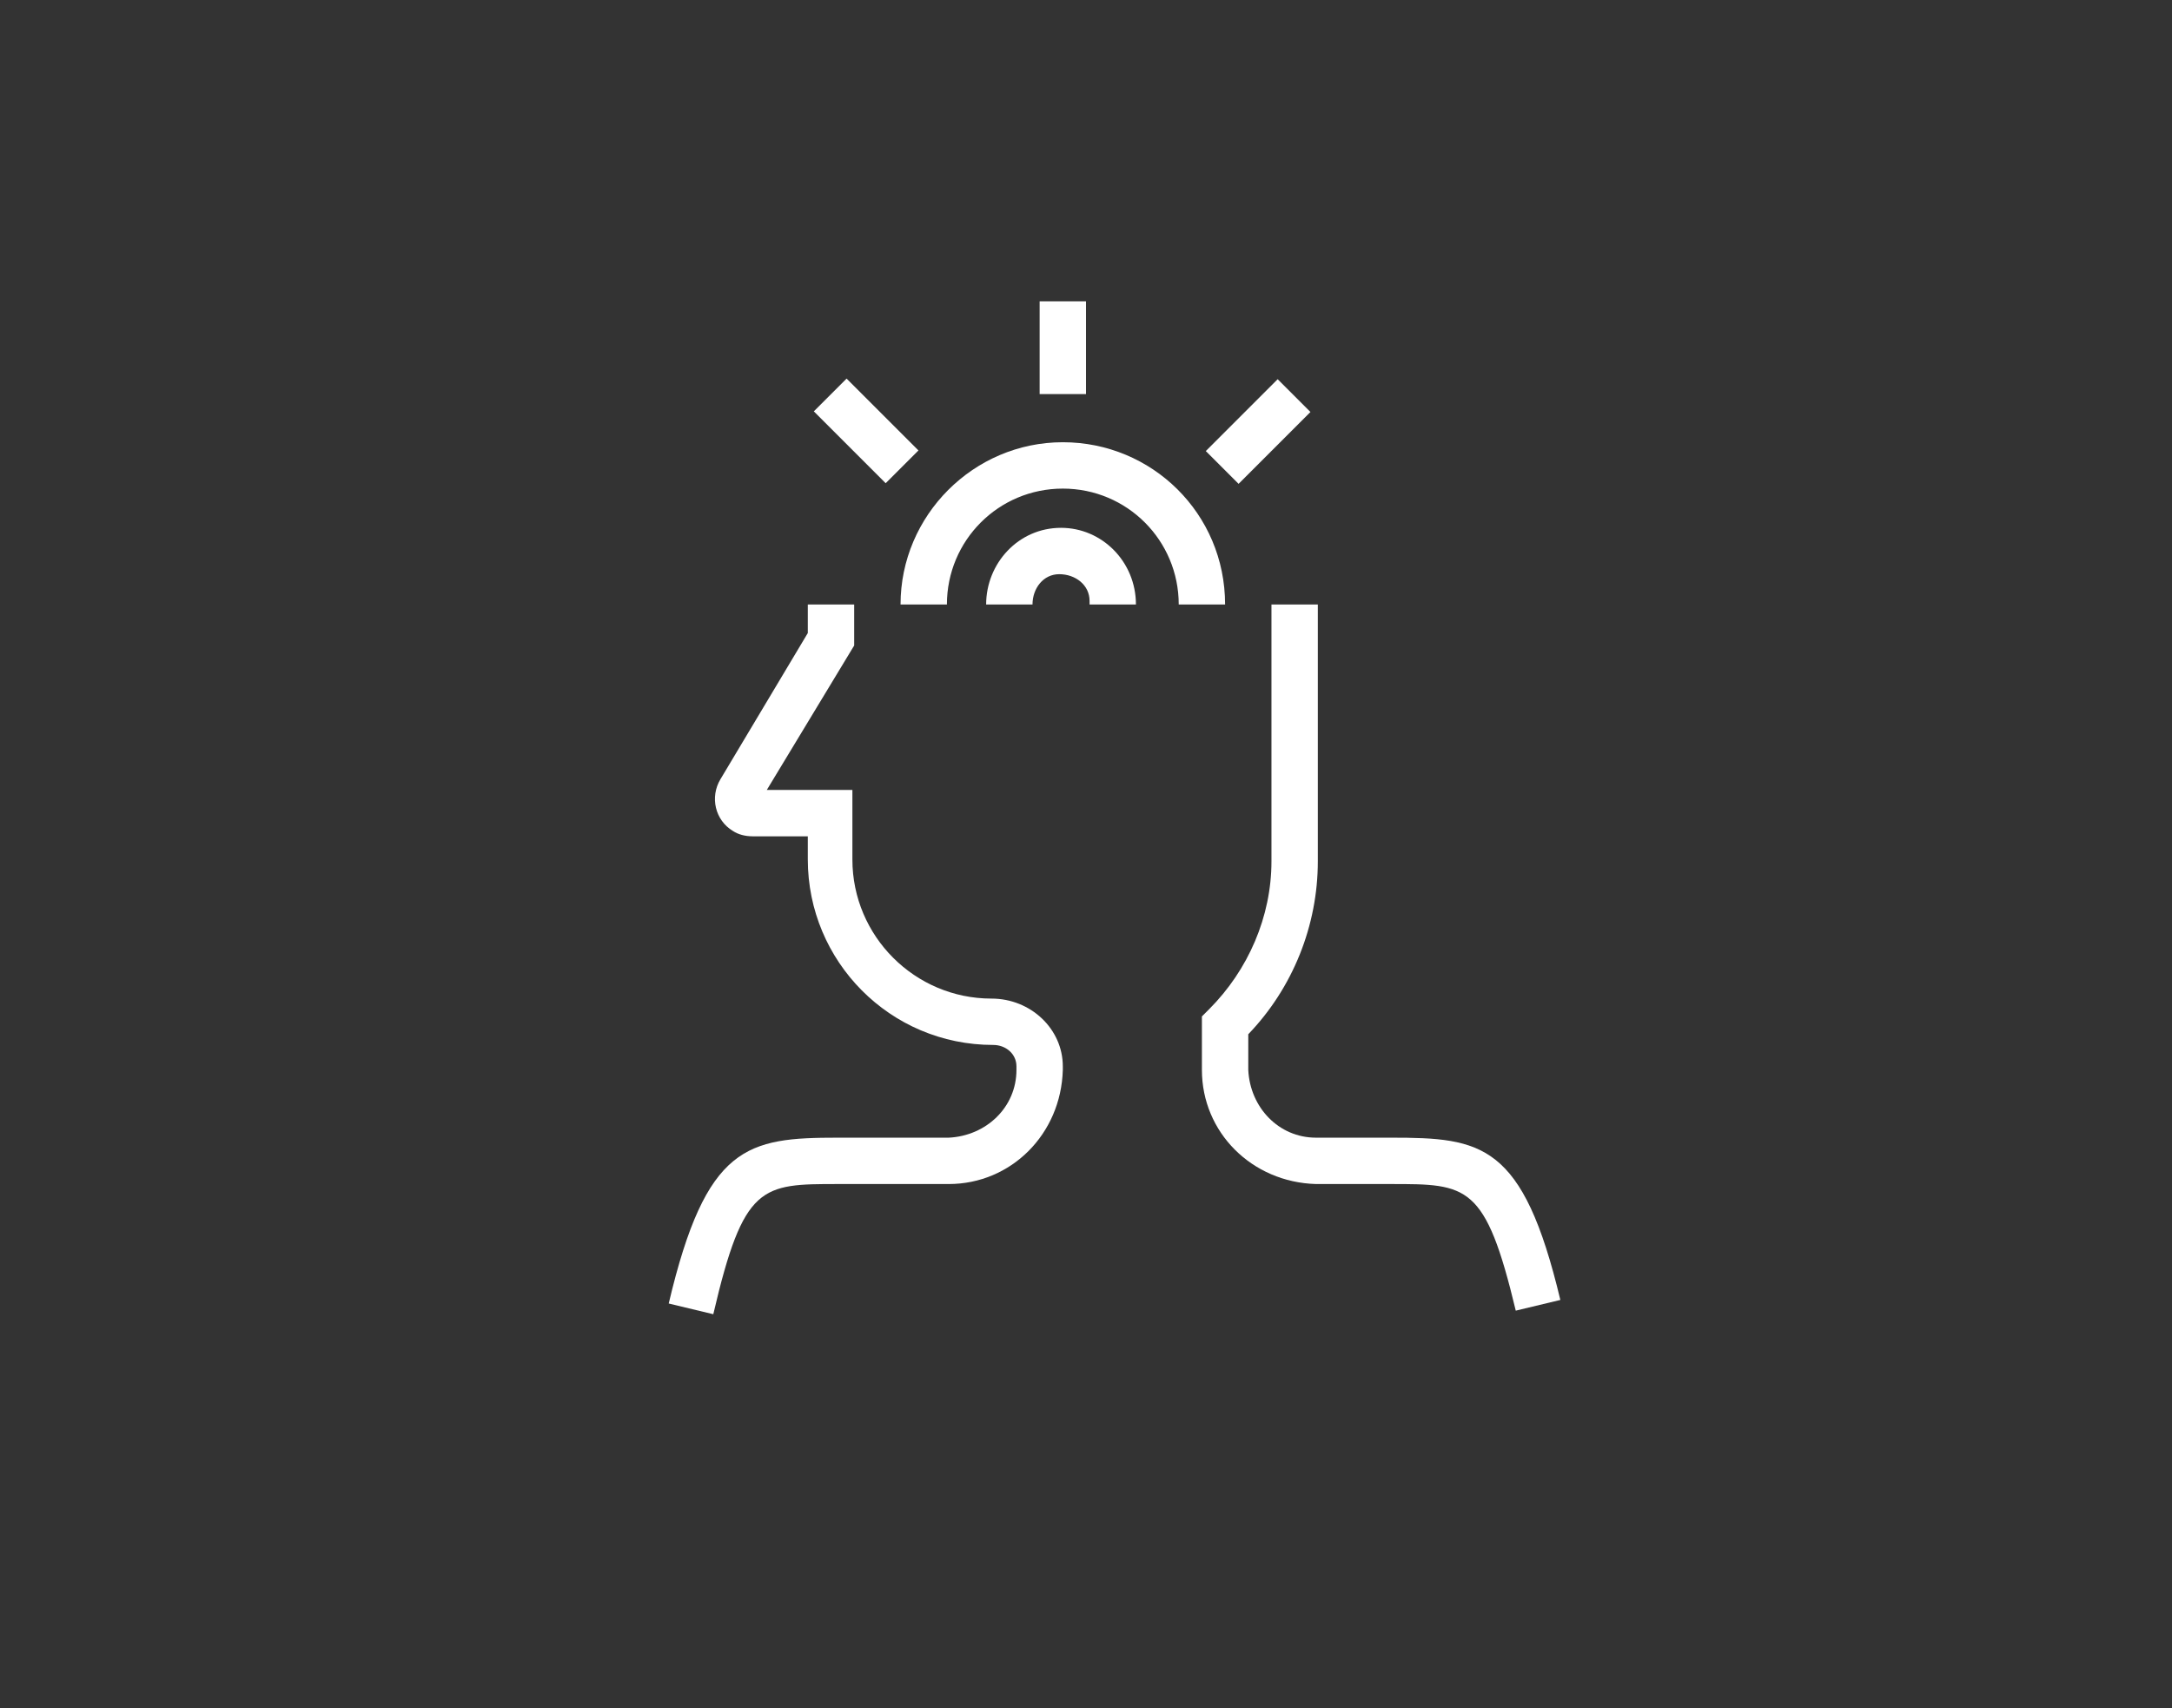 <?xml version="1.0" encoding="utf-8"?>
<!-- Generator: Adobe Illustrator 22.1.0, SVG Export Plug-In . SVG Version: 6.00 Build 0)  -->
<svg version="1.1" id="Layer_1" xmlns="http://www.w3.org/2000/svg" xmlns:xlink="http://www.w3.org/1999/xlink" x="0px" y="0px"
	 viewBox="0 0 121.8 95.8" style="enable-background:new 0 0 121.8 95.8;" xml:space="preserve">
<rect x="0" y="0" width="121.8" height="95.8" fill="#333333" stroke="none"/>
<style type="text/css">
	.st0{fill:#FFFFFF;}
</style>
<path class="st0" d="M55.6,56c-4.3,0-7.8-3.5-7.8-7.8v-3.9H43l4.9-8.1v-2.3h-2.6v1.6l-4.9,8.2c-0.6,1-0.3,2.3,0.7,2.9
	c0.3,0.2,0.7,0.3,1.1,0.3h3.1v1.3c0,5.7,4.6,10.4,10.4,10.4c0.7,0,1.3,0.5,1.3,1.2c0,0,0,0,0,0V60c0,2.1-1.7,3.7-3.8,3.8H47
	c-5.1,0-7.4,0.4-9.5,9.3l2.5,0.6c1.7-7.3,2.7-7.3,7-7.3h6.2c3.5,0,6.3-2.8,6.4-6.4v-0.2C59.6,57.7,57.8,56,55.6,56
	C55.7,56,55.7,56,55.6,56z"/>
<path class="st0" d="M78,63.8h-4.2c-2.1,0-3.7-1.7-3.8-3.8v-2c2.5-2.6,3.9-6.1,3.9-9.7V33.9h-2.6v14.4c0,3.1-1.3,6.1-3.5,8.3
	l-0.4,0.4V60c0,3.5,2.8,6.3,6.4,6.4H78c4.3,0,5.3,0,7,7.1l2.5-0.6C85.4,64.1,83.1,63.8,78,63.8z"/>
<path class="st0" d="M59.6,24.8c-5,0-9.1,4.1-9.1,9.1h2.6c0-3.6,2.9-6.5,6.5-6.5s6.5,2.9,6.5,6.5h2.6C68.7,28.8,64.6,24.8,59.6,24.8
	z"/>
<path class="st0" d="M59.5,29.6c-2.4,0-4.2,2-4.2,4.3h2.6c0-0.9,0.6-1.7,1.5-1.7s1.7,0.6,1.7,1.5c0,0.1,0,0.1,0,0.2h2.6
	C63.7,31.5,61.8,29.6,59.5,29.6z"/>
<rect x="58.3" y="16.9" class="st0" width="2.6" height="5.2"/>
<rect x="67.7" y="22.9" transform="matrix(0.707 -0.707 0.707 0.707 3.564 56.969)" class="st0" width="5.7" height="2.6"/>
<rect x="47.3" y="21.3" transform="matrix(0.707 -0.707 0.707 0.707 -2.864 41.451)" class="st0" width="2.6" height="5.7"/>
</svg>

